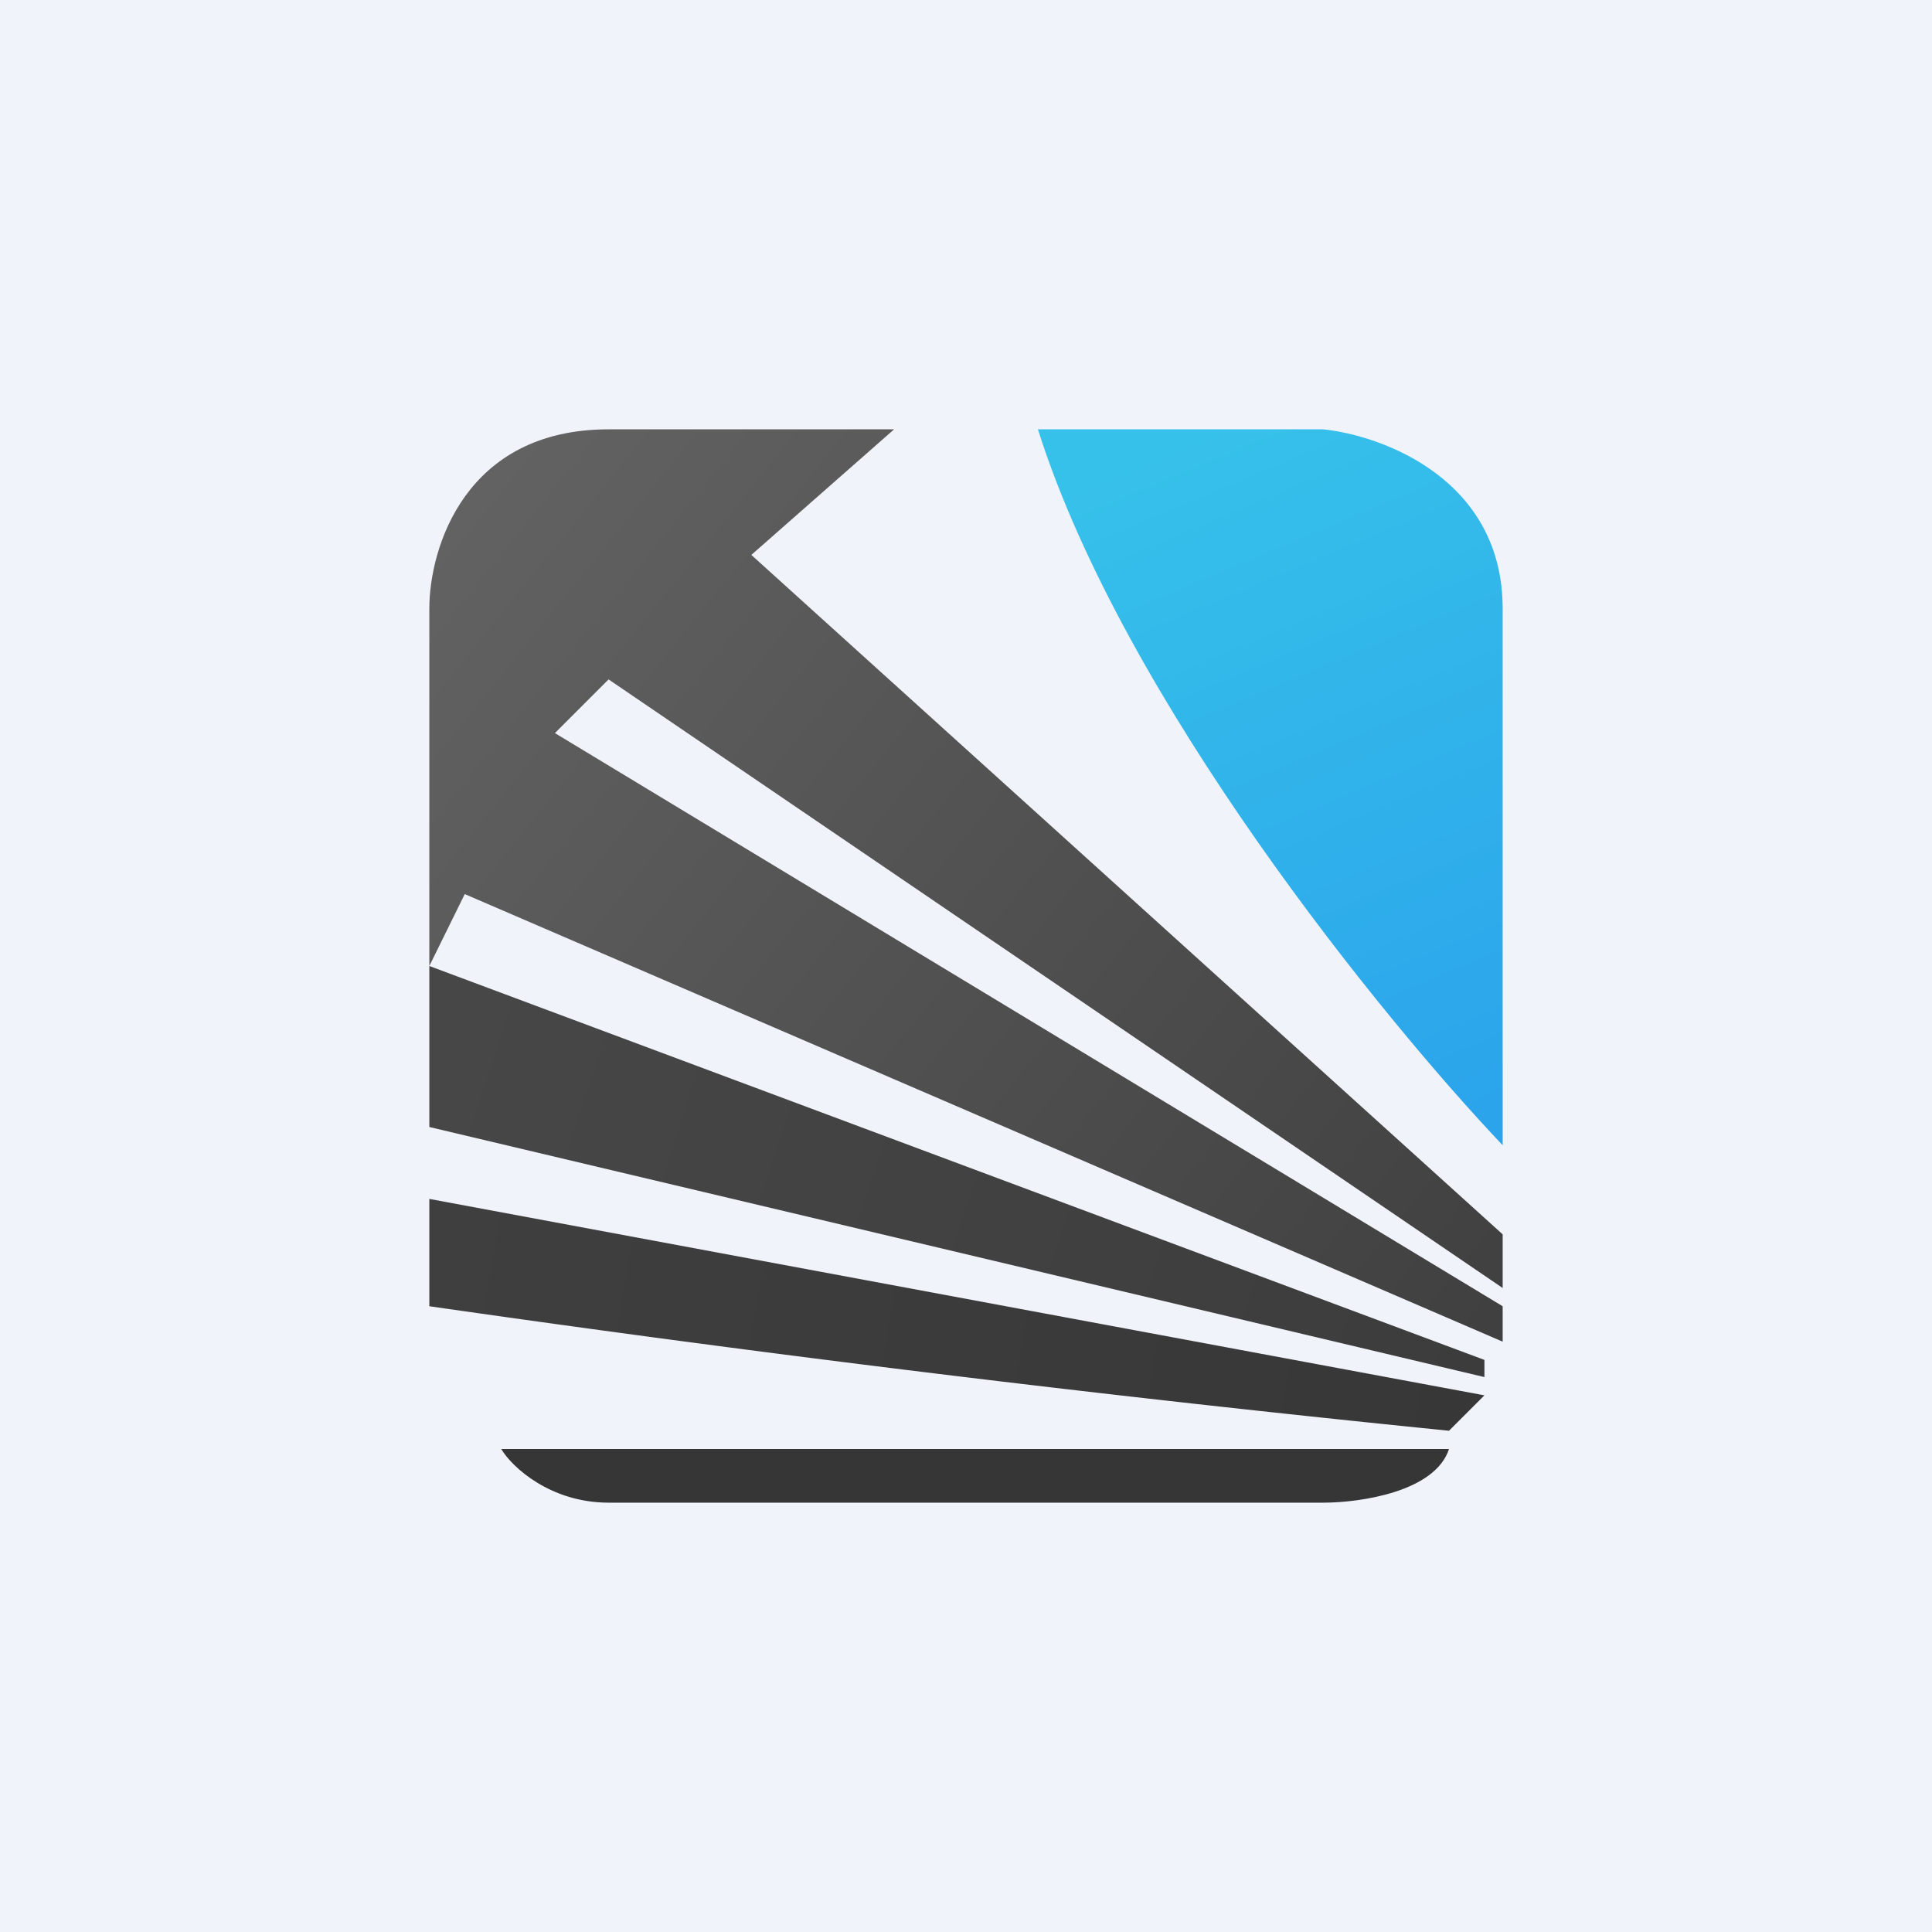 <!-- by TradingView --><svg width="18" height="18" viewBox="0 0 18 18" xmlns="http://www.w3.org/2000/svg"><path fill="#F0F3FA" d="M0 0h18v18H0z"/><path d="M12.33 4H9.67c.8 2.53 3.22 5.5 4.33 6.67v-5c0-1.2-1.11-1.61-1.67-1.67Z" fill="url(#aelbgxuxs)"/><path d="M4 5.67V9l.33-.67L14 12.5v-.33L5.17 6.83l.5-.5L14 12v-.5L7 5.17 8.33 4H5.67C4.33 4 4 5.11 4 5.67Z" fill="url(#belbgxuxs)"/><path d="M13.83 12.67 4 9v1.5l9.83 2.33v-.16Z" fill="url(#celbgxuxs)"/><path d="M5.67 14c-.54 0-.9-.33-1-.5h8.83c-.13.4-.83.5-1.17.5H5.67Z" fill="#363636"/><path d="M4 12.17v-1L13.83 13l-.33.33A225.9 225.9 0 0 1 4 12.17Z" fill="url(#delbgxuxs)"/><defs><linearGradient id="aelbgxuxs" x1="11.17" y1="4" x2="13.83" y2="10.33" gradientUnits="userSpaceOnUse"><stop stop-color="#36C1EA"/><stop offset="1" stop-color="#2BA4EB"/></linearGradient><linearGradient id="belbgxuxs" x1="4.5" y1="4.5" x2="14" y2="12.17" gradientUnits="userSpaceOnUse"><stop stop-color="#626262"/><stop offset="1" stop-color="#404040"/></linearGradient><linearGradient id="celbgxuxs" x1="4.17" y1="9.67" x2="13.83" y2="12.83" gradientUnits="userSpaceOnUse"><stop stop-color="#474747"/><stop offset="1" stop-color="#3C3C3C"/></linearGradient><linearGradient id="delbgxuxs" x1="4" y1="11.5" x2="13.83" y2="13.17" gradientUnits="userSpaceOnUse"><stop stop-color="#3F3F3F"/><stop offset="1" stop-color="#373737"/></linearGradient></defs></svg>